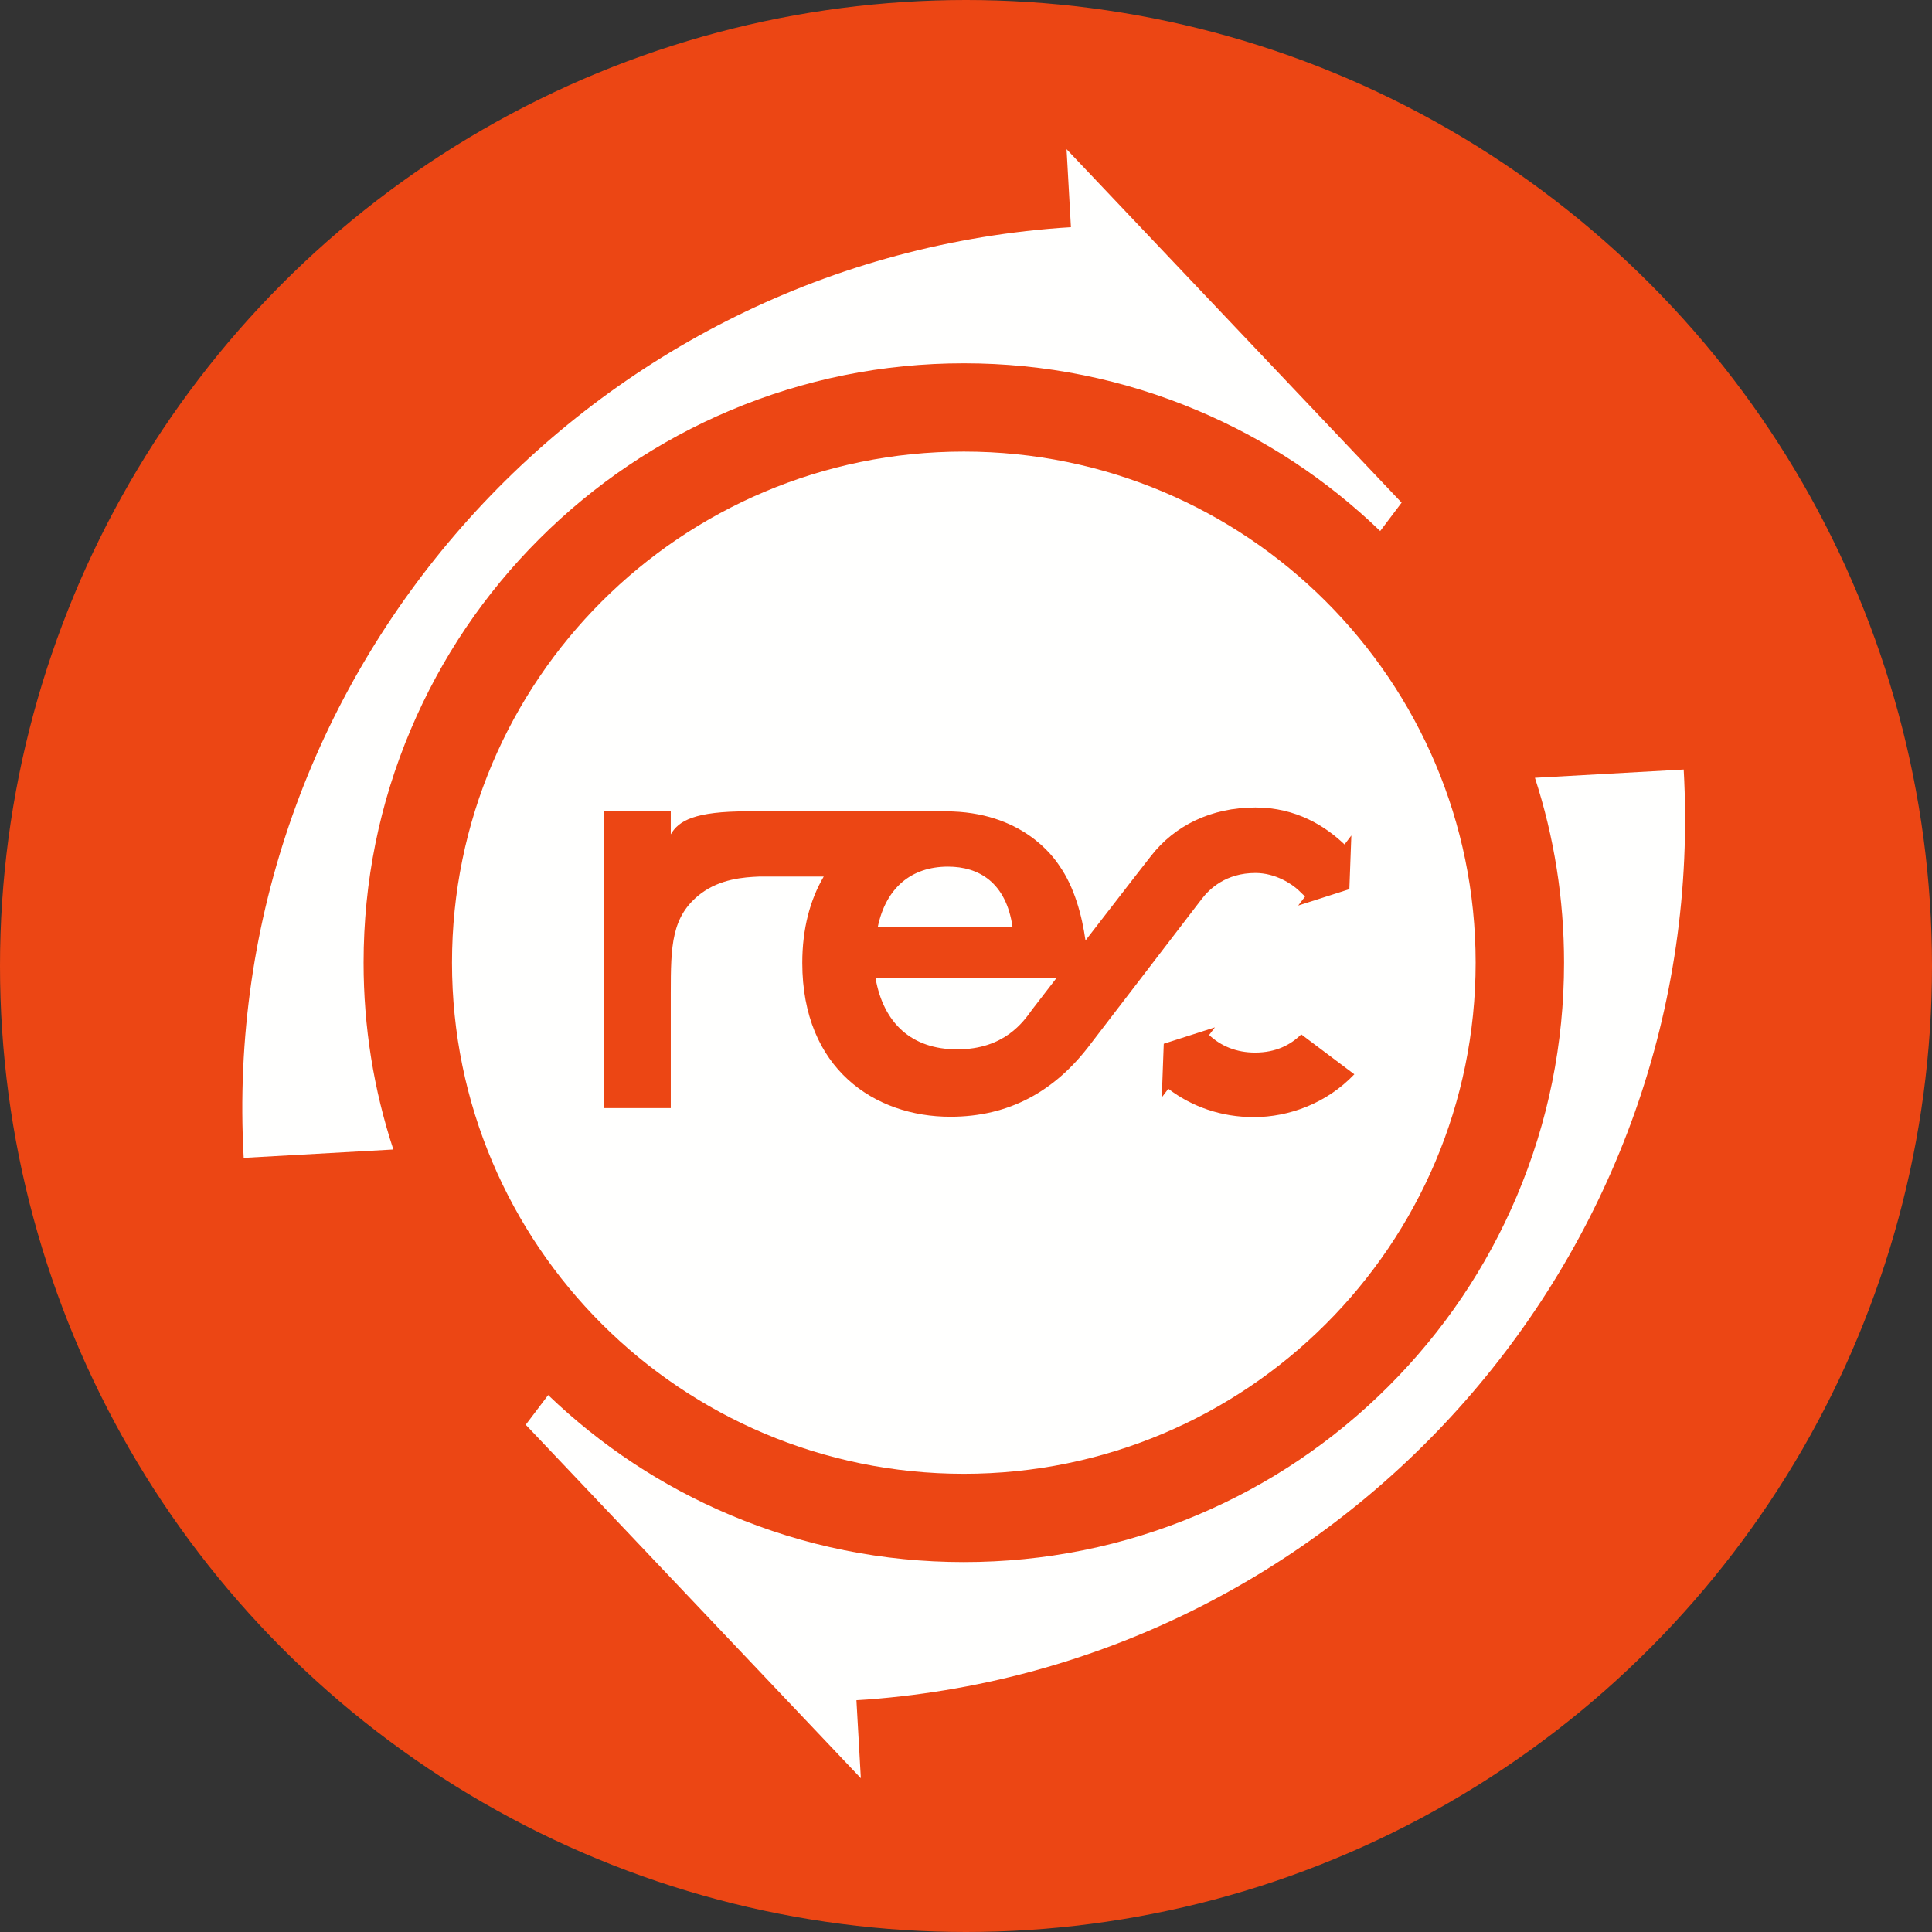 <?xml version="1.0" encoding="UTF-8"?>
<svg width="42px" height="42px" viewBox="0 0 42 42" version="1.1" xmlns="http://www.w3.org/2000/svg" xmlns:xlink="http://www.w3.org/1999/xlink">
    <rect x="0" y="0" width="42" height="42" fill="#333333" stroke="none"/>
    <!-- Generator: Sketch 52.5 (67469) - http://www.bohemiancoding.com/sketch -->
    <title>LOGO Copy 2</title>
    <desc>Created with Sketch.</desc>
    <defs>
        <polygon id="path-1" points="19.27 38.54 38.54 38.54 38.54 0.001 0 0.001 0 38.54 19.27 38.54 0 38.54 0 0 38.54 0 38.54 38.54 19.27 38.54"></polygon>
    </defs>
    <g id="Page-3" stroke="none" stroke-width="1" fill="none" fill-rule="evenodd">
        <g id="LOGO-Copy-2">
            <circle id="Oval" fill="#EC4614" cx="21" cy="21" r="21"></circle>
            <g id="Team-Reciprocity-Logo---Primary-BG" transform="translate(1.68, 1.68)">
                <g id="Group-3">
                    <mask id="mask-2" fill="white">
                        <use xlink:href="#path-1"></use>
                    </mask>
                    <g id="Clip-2"></g>
                    <path d="M38.54,19.27 C38.54,29.912 29.912,38.54 19.27,38.54 C8.627,38.54 0,29.912 0,19.27 C0,8.627 8.627,0 19.27,0 C29.912,0 38.54,8.627 38.54,19.27" id="Fill-1" fill="#DE4A2A" mask="url(#mask-2)"></path>
                </g>
                <path d="M34.922,15.049 L31.688,15.229 C32.108,16.522 32.321,17.869 32.321,19.248 C32.321,21.006 31.976,22.713 31.295,24.321 C30.638,25.873 29.697,27.266 28.5,28.462 C27.302,29.658 25.906,30.597 24.352,31.254 C22.742,31.934 21.033,32.278 19.273,32.278 C17.512,32.278 15.803,31.934 14.193,31.254 C12.72,30.632 11.391,29.755 10.237,28.648 L9.749,29.293 L17.034,36.977 L16.938,35.281 C17.021,35.276 17.103,35.271 17.185,35.265 C27.58,34.478 35.507,25.49 34.922,15.049" id="Fill-4" fill="#FFFFFE"></path>
                <path d="M21.506,1.563 L21.601,3.259 C21.519,3.264 21.437,3.269 21.355,3.275 C10.959,4.062 3.033,13.05 3.618,23.491 L6.871,23.309 C6.442,22.003 6.224,20.642 6.224,19.248 C6.224,17.49 6.569,15.783 7.251,14.176 C7.908,12.624 8.848,11.23 10.046,10.034 C11.244,8.838 12.639,7.899 14.193,7.243 C15.803,6.563 17.512,6.218 19.273,6.218 C21.033,6.218 22.742,6.563 24.352,7.243 C25.831,7.867 27.166,8.749 28.324,9.864 L28.79,9.247 L21.506,1.563" id="Fill-5" fill="#FFFFFE"></path>
                <path d="M18.929,17.16 C18.128,17.16 17.577,17.624 17.401,18.476 L20.332,18.476 C20.194,17.498 19.593,17.16 18.929,17.16 Z M17.352,19.578 C17.526,20.568 18.141,21.132 19.129,21.132 C20.156,21.132 20.57,20.53 20.758,20.267 L21.29,19.578 L17.352,19.578 Z M17.352,19.578 C17.526,20.568 18.141,21.132 19.129,21.132 C20.156,21.132 20.57,20.53 20.758,20.267 L21.29,19.578 L17.352,19.578 Z M18.929,17.16 C18.128,17.16 17.577,17.624 17.401,18.476 L20.332,18.476 C20.194,17.498 19.593,17.16 18.929,17.16 Z M18.929,17.16 C18.128,17.16 17.577,17.624 17.401,18.476 L20.332,18.476 C20.194,17.498 19.593,17.16 18.929,17.16 Z M19.129,21.132 C20.156,21.132 20.57,20.53 20.758,20.267 L21.29,19.578 L17.352,19.578 C17.526,20.568 18.141,21.132 19.129,21.132 Z M25.579,22.605 C24.874,22.605 24.234,22.382 23.718,21.989 L23.576,22.177 L23.619,21.01 L24.731,20.654 L24.605,20.82 C24.863,21.061 25.199,21.202 25.604,21.202 C26.059,21.202 26.377,21.034 26.608,20.806 L27.762,21.674 C27.162,22.306 26.337,22.605 25.579,22.605 Z M18.979,22.597 C17.339,22.597 15.761,21.558 15.761,19.252 C15.761,18.508 15.931,17.879 16.227,17.376 L14.821,17.376 C14.489,17.39 13.979,17.426 13.553,17.748 C12.915,18.237 12.902,18.876 12.902,19.916 L12.902,22.409 L11.449,22.409 L11.449,15.946 L12.902,15.946 L12.902,16.458 C13.074,16.16 13.425,15.958 14.566,15.958 L18.879,15.958 C20.532,15.958 21.221,16.947 21.346,17.135 C21.676,17.602 21.84,18.218 21.918,18.765 L22.995,17.373 C23.167,17.153 23.008,17.356 23.345,16.924 C23.856,16.27 24.645,15.874 25.612,15.874 C26.502,15.874 27.138,16.285 27.549,16.678 L27.697,16.483 L27.654,17.65 L26.542,18.006 L26.691,17.81 C26.691,17.81 26.637,17.756 26.551,17.675 C26.403,17.534 26.044,17.298 25.612,17.298 C24.968,17.298 24.611,17.646 24.448,17.859 C24.125,18.28 22.035,21.006 22.035,21.006 C21.258,22.046 20.256,22.597 18.979,22.597 Z M19.273,8.137 C13.128,8.137 8.146,13.112 8.146,19.248 C8.146,25.384 13.128,30.359 19.273,30.359 C25.418,30.359 30.399,25.384 30.399,19.248 C30.399,13.112 25.418,8.137 19.273,8.137 Z M18.929,17.16 C18.128,17.16 17.577,17.624 17.401,18.476 L20.332,18.476 C20.194,17.498 19.593,17.16 18.929,17.16 Z M17.352,19.578 C17.526,20.568 18.141,21.132 19.129,21.132 C20.156,21.132 20.57,20.53 20.758,20.267 L21.29,19.578 L17.352,19.578 Z M17.352,19.578 C17.526,20.568 18.141,21.132 19.129,21.132 C20.156,21.132 20.57,20.53 20.758,20.267 L21.29,19.578 L17.352,19.578 Z M18.929,17.16 C18.128,17.16 17.577,17.624 17.401,18.476 L20.332,18.476 C20.194,17.498 19.593,17.16 18.929,17.16 L18.929,17.16 Z" id="Fill-6" fill="#FFFFFE"></path>
            </g>
        </g>
    </g>
</svg>